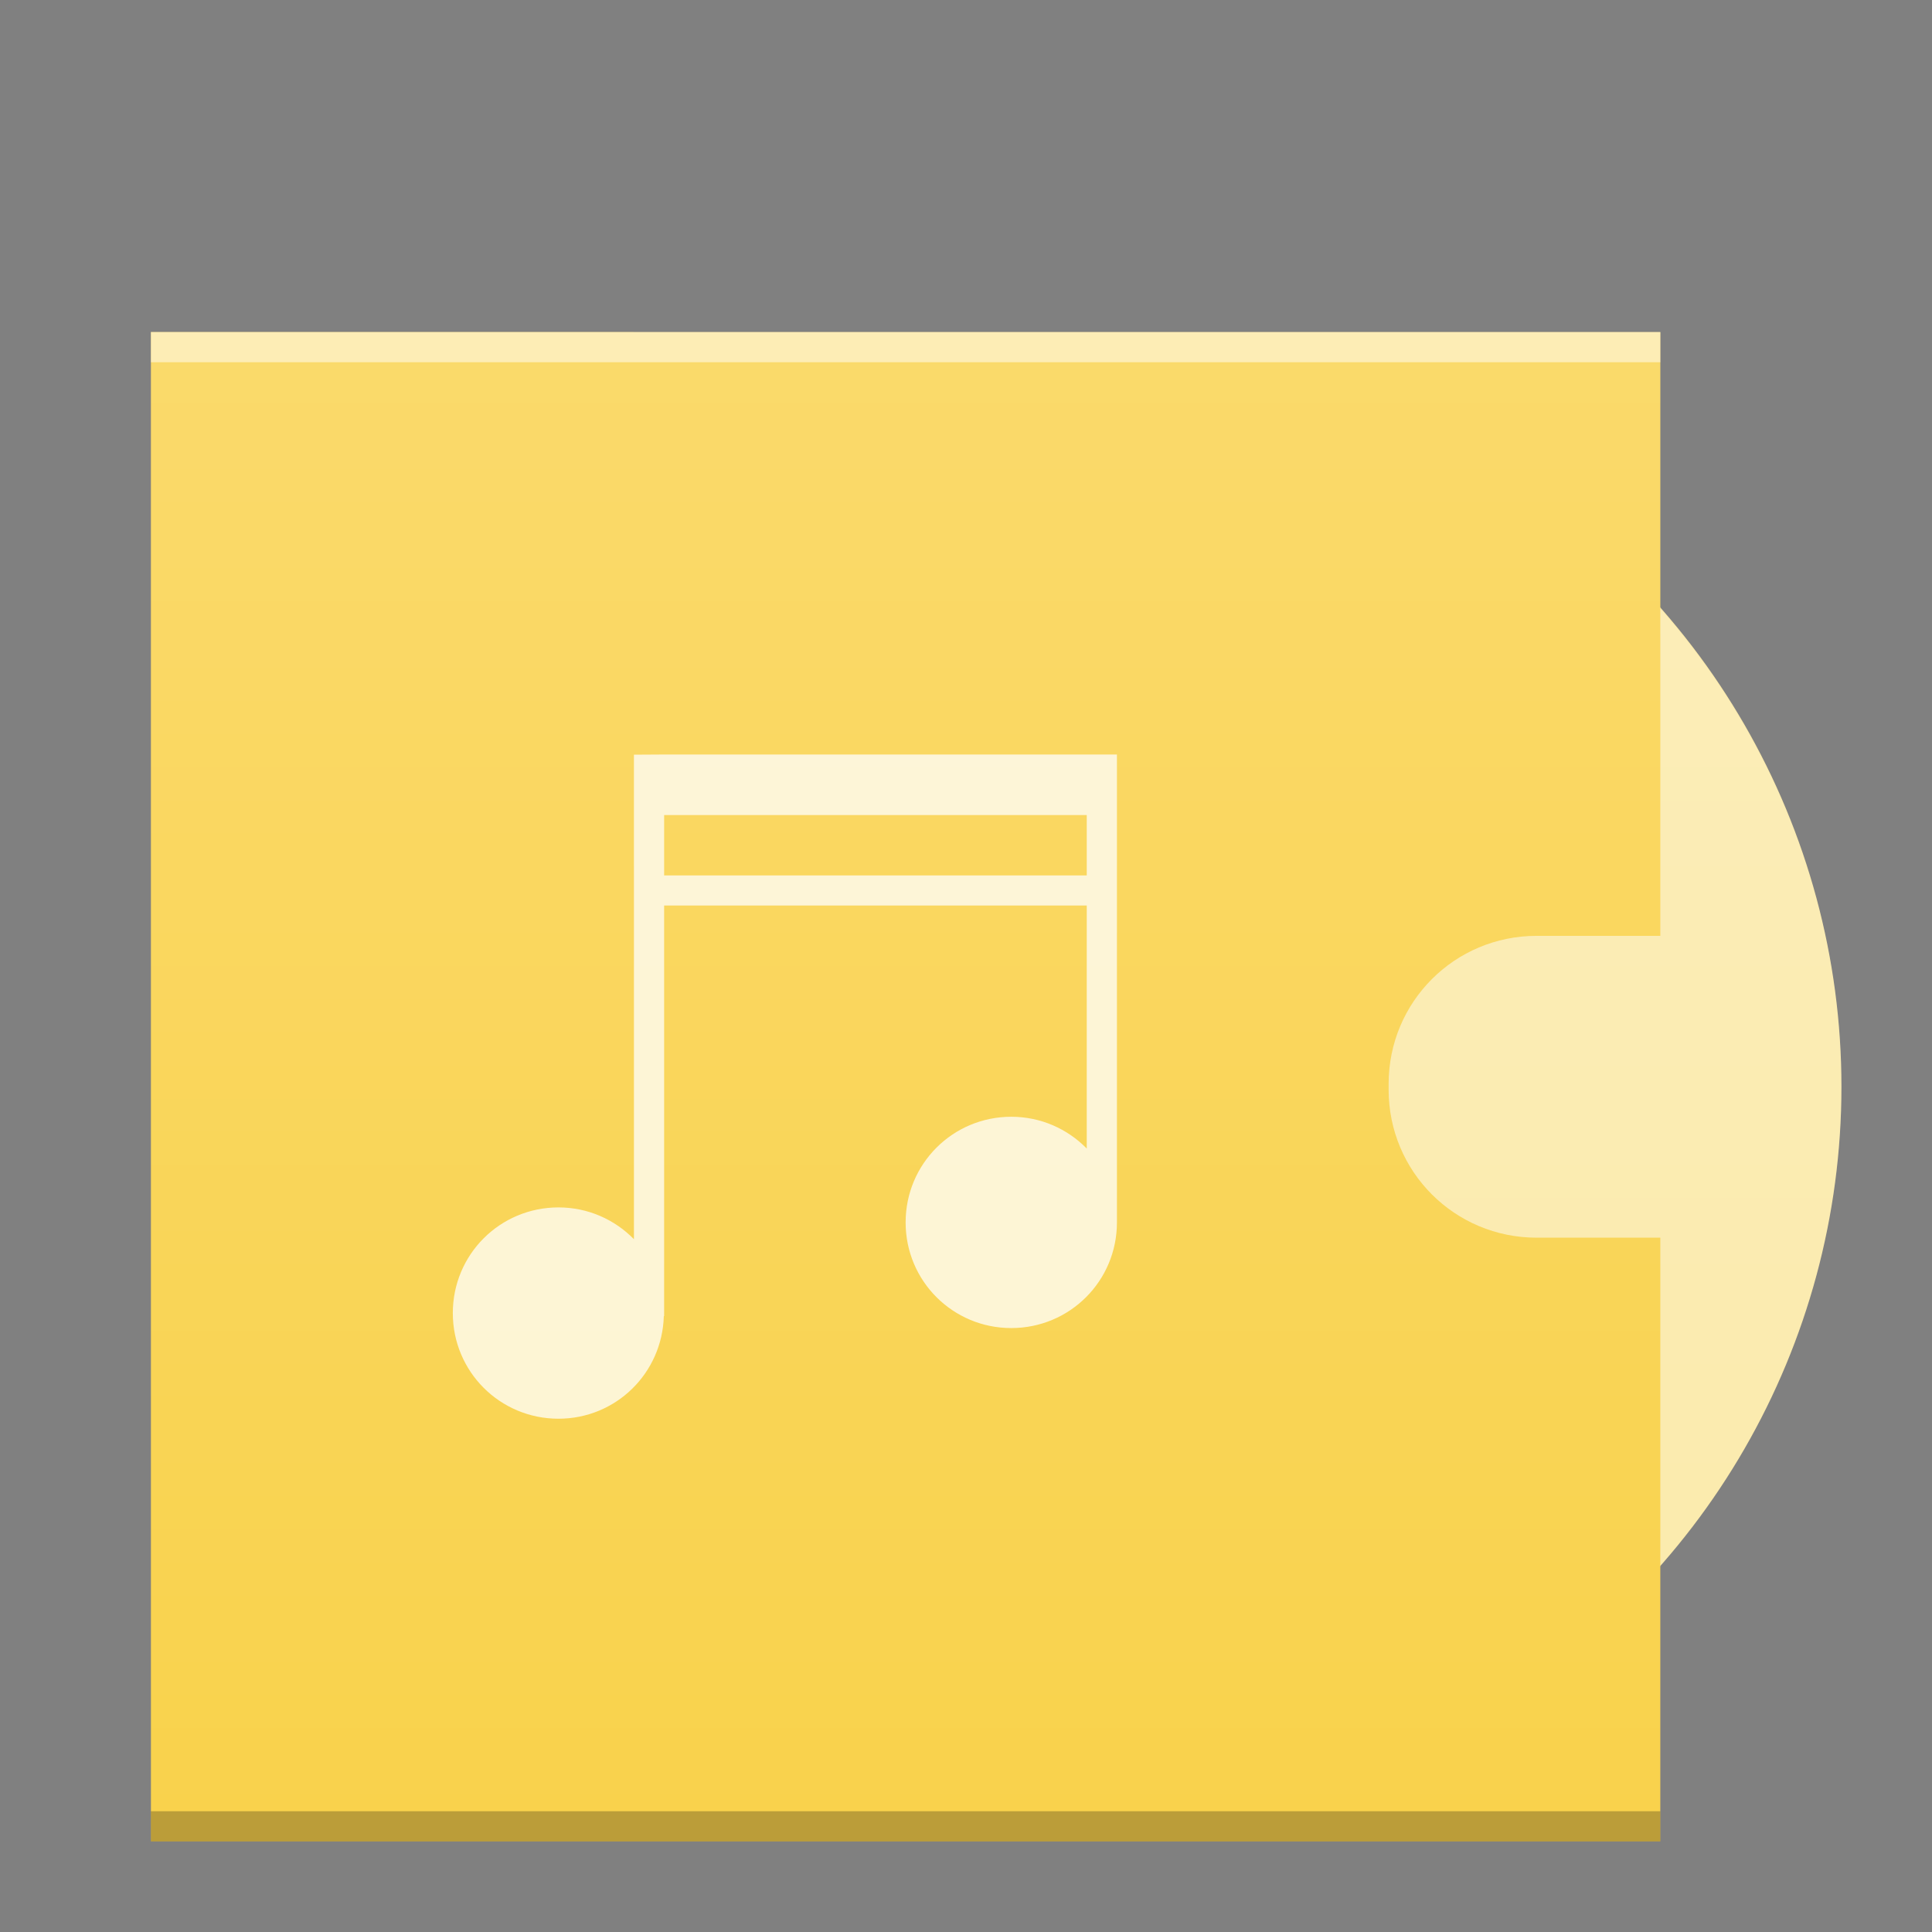 <svg width="64" xmlns="http://www.w3.org/2000/svg" viewBox="0 0 64 64" height="64">
    <rect x="0" y="0" width="64" height="64" fill="#808080" stroke="none"/>
    <defs>
        <linearGradient id="a" y1="392.36" y2="336.36" gradientUnits="userSpaceOnUse" x2="0" gradientTransform="translate(-6-332.36)">
            <stop stop-color="#ffffff" stop-opacity="0"/>
            <stop offset="1" stop-color="#ffffff" stop-opacity=".2"/>
        </linearGradient>
    </defs>
    <g color-rendering="auto" color-interpolation-filters="linearRGB" shape-rendering="auto" image-rendering="auto" text-rendering="auto" color-interpolation="sRGB" color="#000000">
        <circle fill="#fbeaab" cx="37" cy="36" r="24"/>
        <path fill="#f9d24c" d="m5 11v50h50v-20h-4.096c-2.717 0-4.904-2.187-4.904-4.904v-.191c0-2.717 2.187-4.904 4.904-4.904h4.096v-20z"/>
        <rect opacity=".25" x="5" y="60" width="50" height="1"/>
        <g fill="#ffffff">
            <rect opacity=".5" x="5" y="11" width="50" height="1"/>
            <path opacity=".75" stroke-width="2" d="m21 25v16.05c-.635-.648-1.517-1.053-2.5-1.053-1.939 0-3.5 1.561-3.5 3.5 0 1.939 1.561 3.5 3.5 3.5 1.905 0 3.437-1.509 3.49-3.4h.01v-13.6h14v8.05c-.635-.648-1.517-1.053-2.5-1.053-1.939 0-3.5 1.561-3.5 3.5 0 1.939 1.561 3.5 3.5 3.5 1.939 0 3.5-1.561 3.5-3.5v-15.5h-15zm1 2h14v2h-14z"/>
        </g>
        <path fill="url(#a)" d="m5 11v50h50v-9.158a24 24 0 0 0 6 -15.842 24 24 0 0 0 -6 -15.83v-9.17z"/>
    </g>
</svg>
